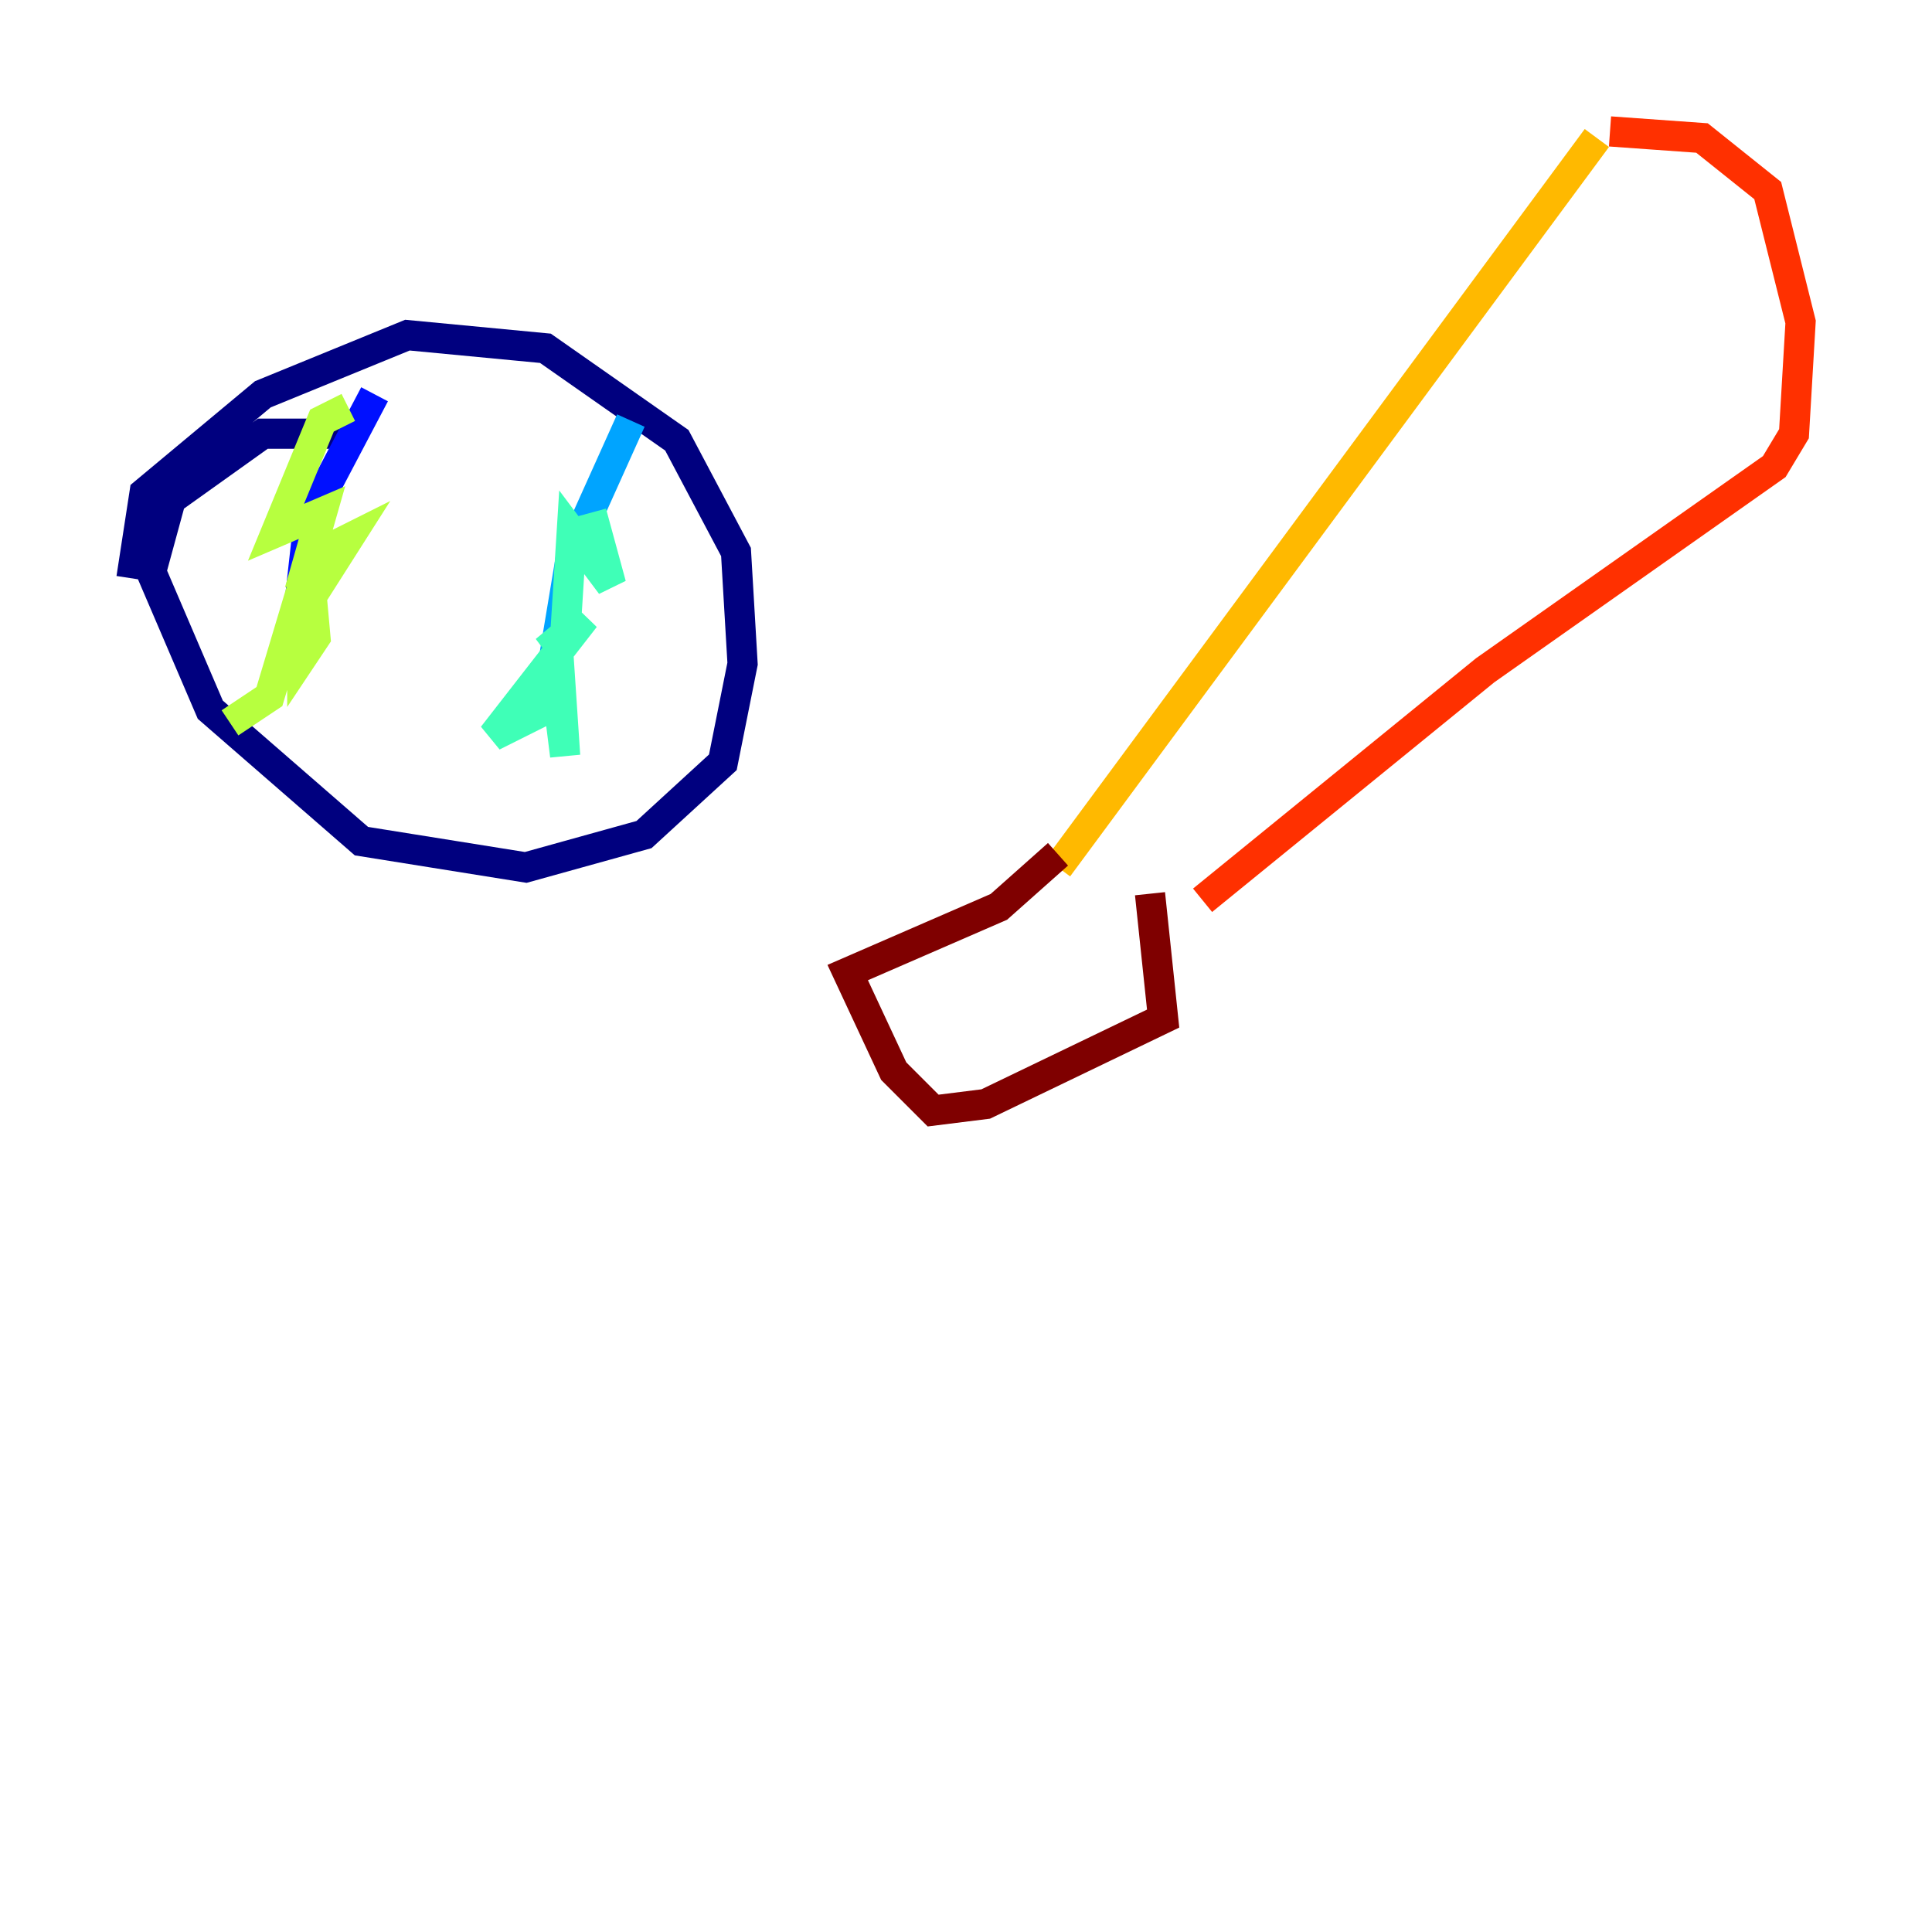 <?xml version="1.0" encoding="utf-8" ?>
<svg baseProfile="tiny" height="128" version="1.2" viewBox="0,0,128,128" width="128" xmlns="http://www.w3.org/2000/svg" xmlns:ev="http://www.w3.org/2001/xml-events" xmlns:xlink="http://www.w3.org/1999/xlink"><defs /><polyline fill="none" points="23.51,28.735 17.415,28.735 11.32,33.088 10.014,37.878 13.932,47.02 23.946,55.728 34.83,57.469 42.667,55.292 47.891,50.503 49.197,43.973 48.762,36.571 44.843,29.17 36.136,23.075 26.993,22.204 17.415,26.122 9.578,32.653 8.707,38.313" stroke="#00007f" stroke-width="2" /><polyline fill="none" points="24.816,26.122 20.463,34.395 19.592,42.231" stroke="#0010ff" stroke-width="2" /><polyline fill="none" points="41.796,27.864 37.878,36.571 36.136,47.02" stroke="#00a4ff" stroke-width="2" /><polyline fill="none" points="39.184,33.959 40.49,38.748 37.878,35.265 37.442,42.231 36.136,43.102 38.748,40.925 32.653,48.762 37.007,46.585 37.442,50.068 37.007,43.537" stroke="#3fffb7" stroke-width="2" /><polyline fill="none" points="23.075,26.993 21.333,27.864 18.286,35.265 21.333,33.959 20.463,37.007 23.075,35.701 20.027,40.49 20.027,43.537 20.898,42.231 20.463,37.442 17.85,46.15 15.238,47.891" stroke="#b7ff3f" stroke-width="2" /><polyline fill="none" points="105.796,9.143 70.095,57.469" stroke="#ffb900" stroke-width="2" /><polyline fill="none" points="106.667,8.707 112.762,9.143 117.116,12.626 119.293,21.333 118.857,28.735 117.551,30.912 98.395,44.408 79.674,59.646" stroke="#ff3000" stroke-width="2" /><polyline fill="none" points="70.095,56.599 66.177,60.082 56.163,64.435 59.211,70.966 61.823,73.578 65.306,73.143 77.061,67.483 76.191,59.211" stroke="#7f0000" stroke-width="2" /></svg>